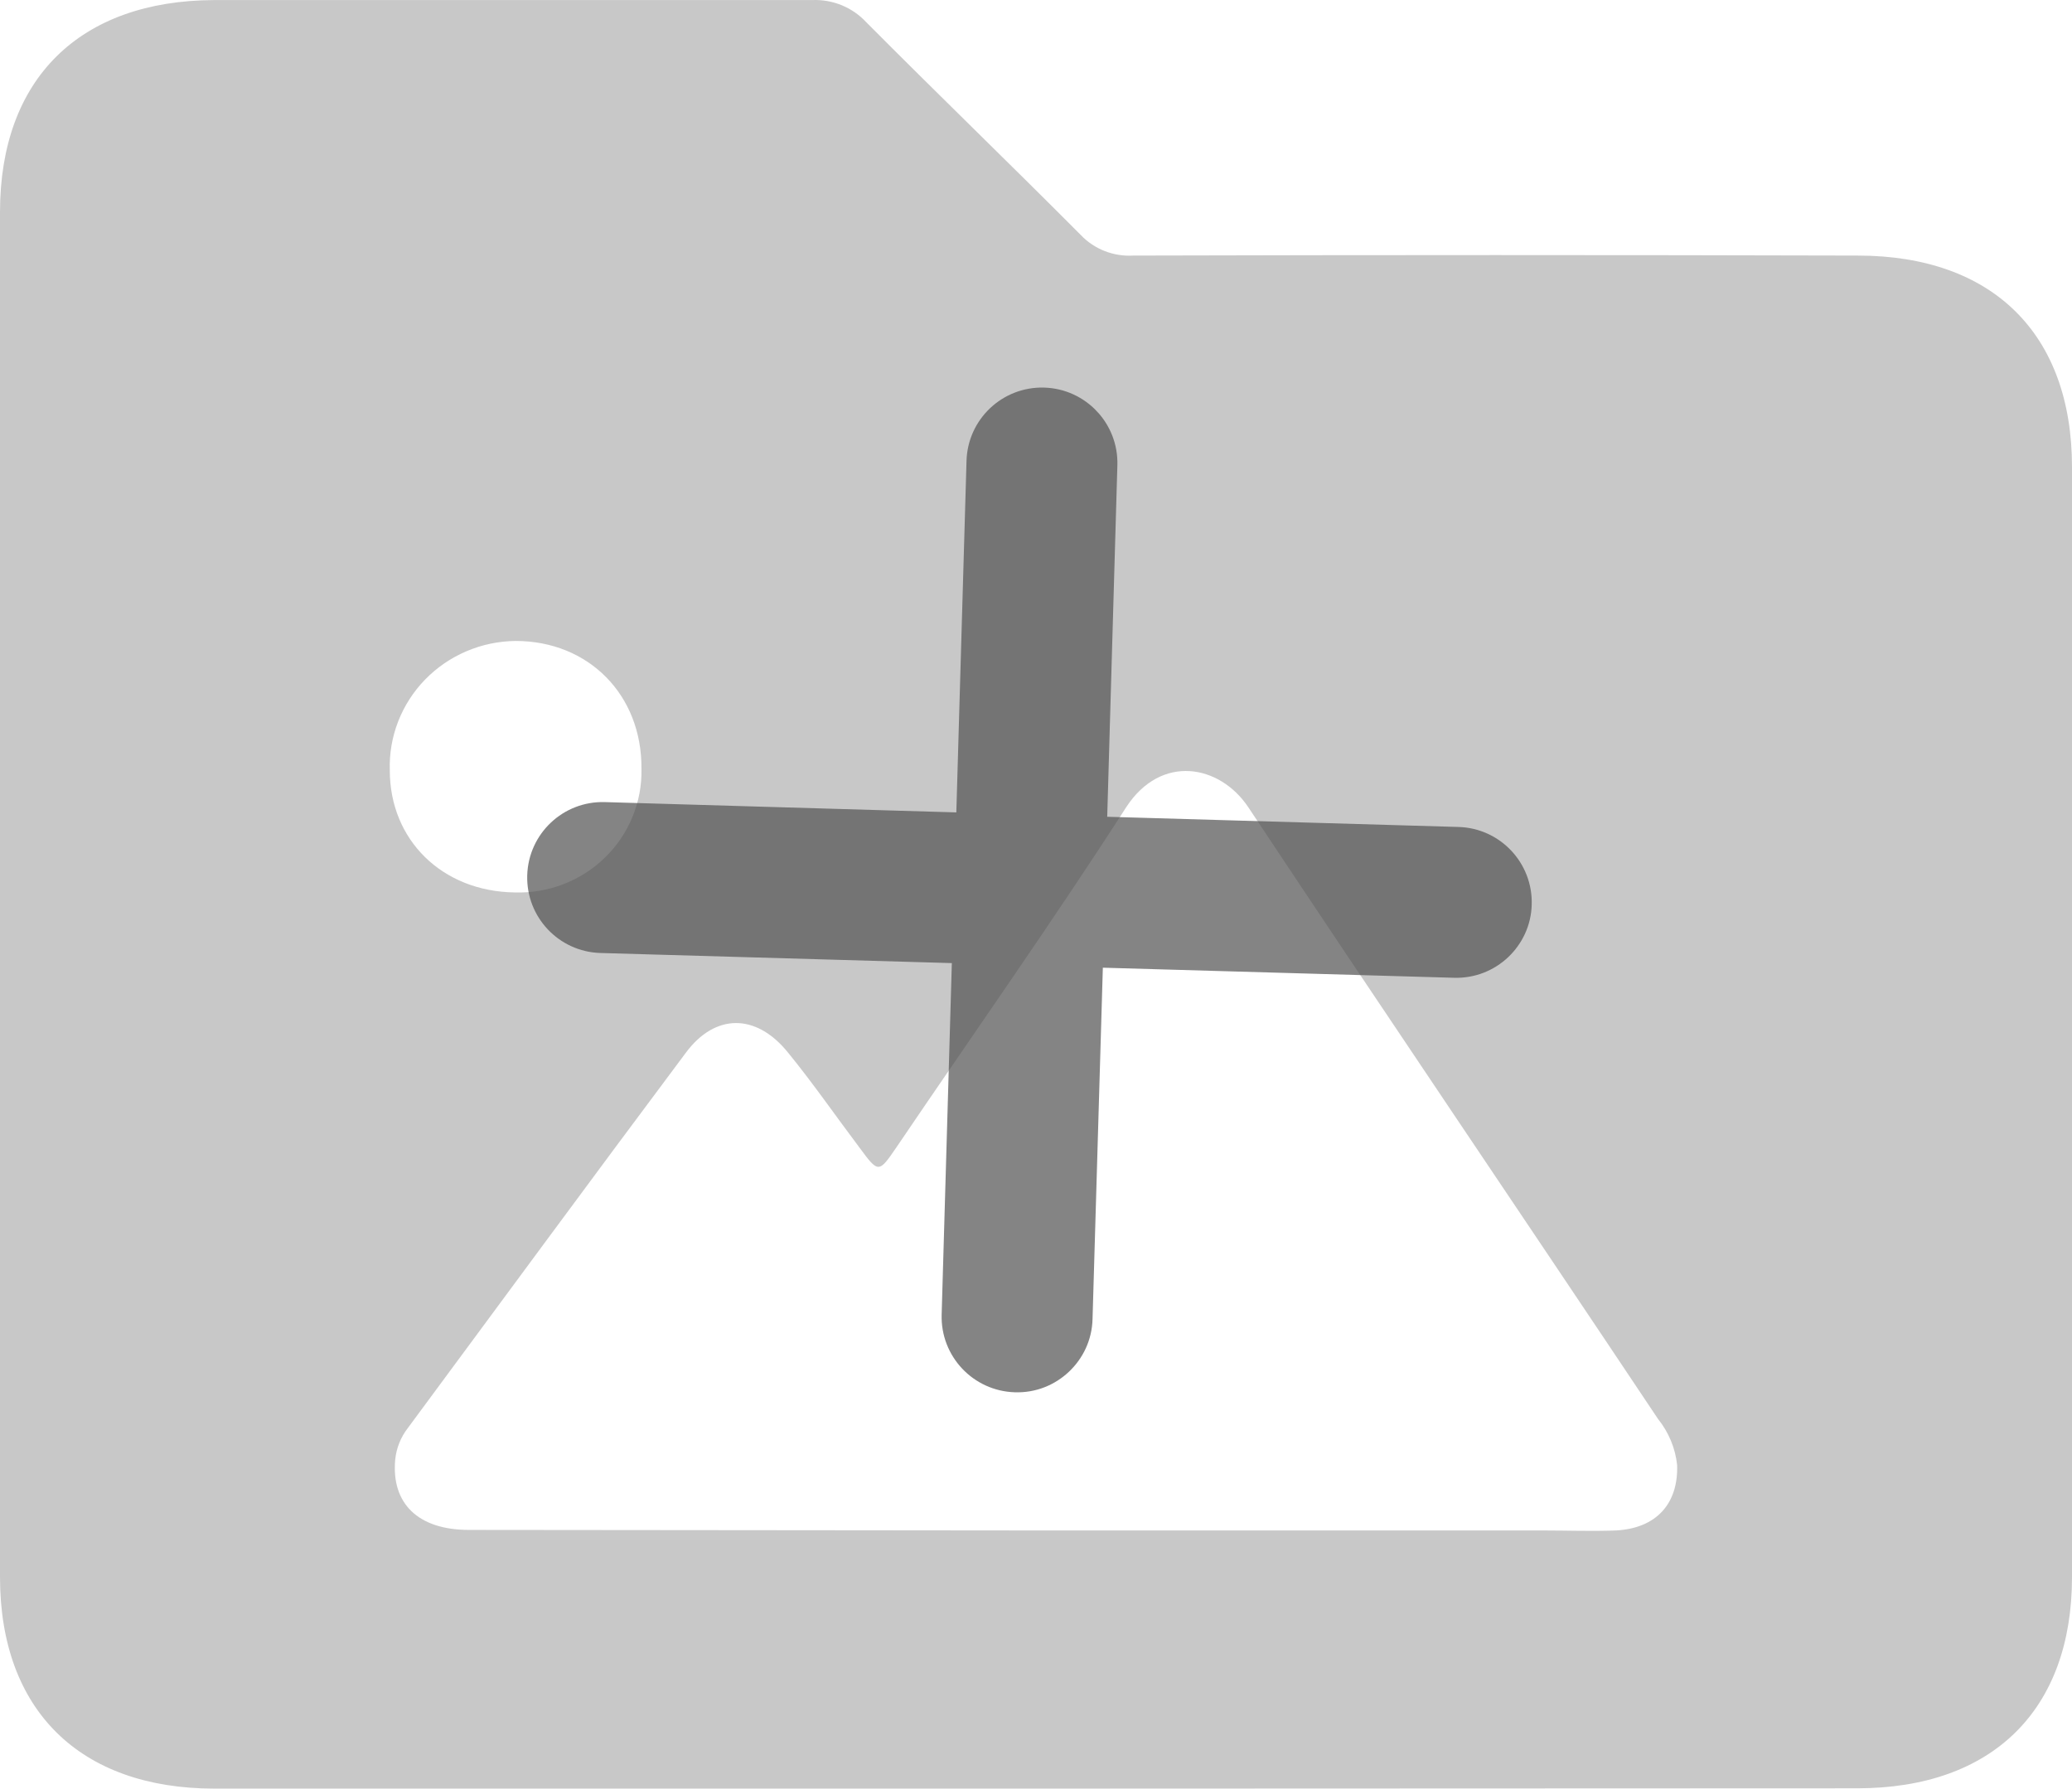 <svg width="73" height="63" viewBox="0 0 73 63" fill="none" xmlns="http://www.w3.org/2000/svg">
<path d="M36.409 63H7.559C2.806 63 0 60.229 0 55.545V7.472C0 2.781 2.798 0.021 7.547 0.002C14.57 0.002 21.592 0.002 28.614 0.002C28.97 -0.013 29.324 0.049 29.652 0.183C29.98 0.317 30.275 0.52 30.515 0.778C33.017 3.295 35.572 5.758 38.078 8.278C38.313 8.525 38.6 8.717 38.918 8.842C39.237 8.967 39.58 9.022 39.922 9.002C48.431 8.979 56.94 8.979 65.449 9.002C70.206 9.002 73 11.762 73 16.453C73 29.485 73 42.517 73 55.549C73 60.229 70.198 62.985 65.445 62.989L36.409 63ZM36.443 53.907H54.37C55.225 53.907 56.081 53.94 56.932 53.907C58.362 53.832 59.134 52.958 59.088 51.6C59.024 51.008 58.791 50.447 58.415 49.98C53.609 42.781 48.754 35.626 43.975 28.426C42.967 26.926 40.91 26.551 39.682 28.426C37.074 32.476 34.287 36.421 31.573 40.426C30.96 41.322 30.945 41.322 30.284 40.426C29.436 39.301 28.634 38.138 27.744 37.051C26.63 35.69 25.196 35.693 24.166 37.077C20.881 41.468 17.634 45.886 14.372 50.295C14.118 50.621 13.963 51.011 13.923 51.42C13.786 52.962 14.733 53.884 16.512 53.888L36.443 53.907ZM13.733 27.133C13.733 29.589 15.581 31.4 18.132 31.434C18.72 31.453 19.306 31.354 19.853 31.143C20.401 30.931 20.899 30.612 21.317 30.204C21.736 29.796 22.065 29.308 22.285 28.77C22.506 28.233 22.613 27.656 22.6 27.076C22.619 24.481 20.744 22.576 18.163 22.576C17.567 22.583 16.978 22.706 16.431 22.94C15.884 23.173 15.389 23.512 14.977 23.936C14.564 24.361 14.242 24.862 14.028 25.411C13.815 25.959 13.714 26.545 13.733 27.133V27.133Z" fill="#929292" fill-opacity="0.5"/>
<g clip-path="url(#clip0_359_308)">
<path d="M51.384 29.128C52.853 29.17 54.008 30.394 53.965 31.863C53.947 32.594 53.628 33.249 53.133 33.717C52.637 34.184 51.964 34.462 51.231 34.44L38.855 34.085L38.492 46.459C38.474 47.196 38.155 47.85 37.66 48.317C37.165 48.785 36.494 49.064 35.757 49.04C34.288 48.997 33.133 47.773 33.176 46.305L33.535 33.923L21.156 33.567C19.688 33.525 18.533 32.301 18.575 30.832C18.618 29.364 19.842 28.209 21.31 28.252L33.693 28.615L34.052 16.233C34.094 14.765 35.318 13.61 36.787 13.652C38.255 13.695 39.41 14.919 39.367 16.387L39.009 28.769L51.384 29.128Z" fill="#505050" fill-opacity="0.7"/>
</g>
<defs>
<clipPath id="clip0_359_308">
<rect width="26.592" height="42.548" fill="white" transform="translate(12 25) rotate(-43.34)"/>
</clipPath>
</defs>
</svg>
